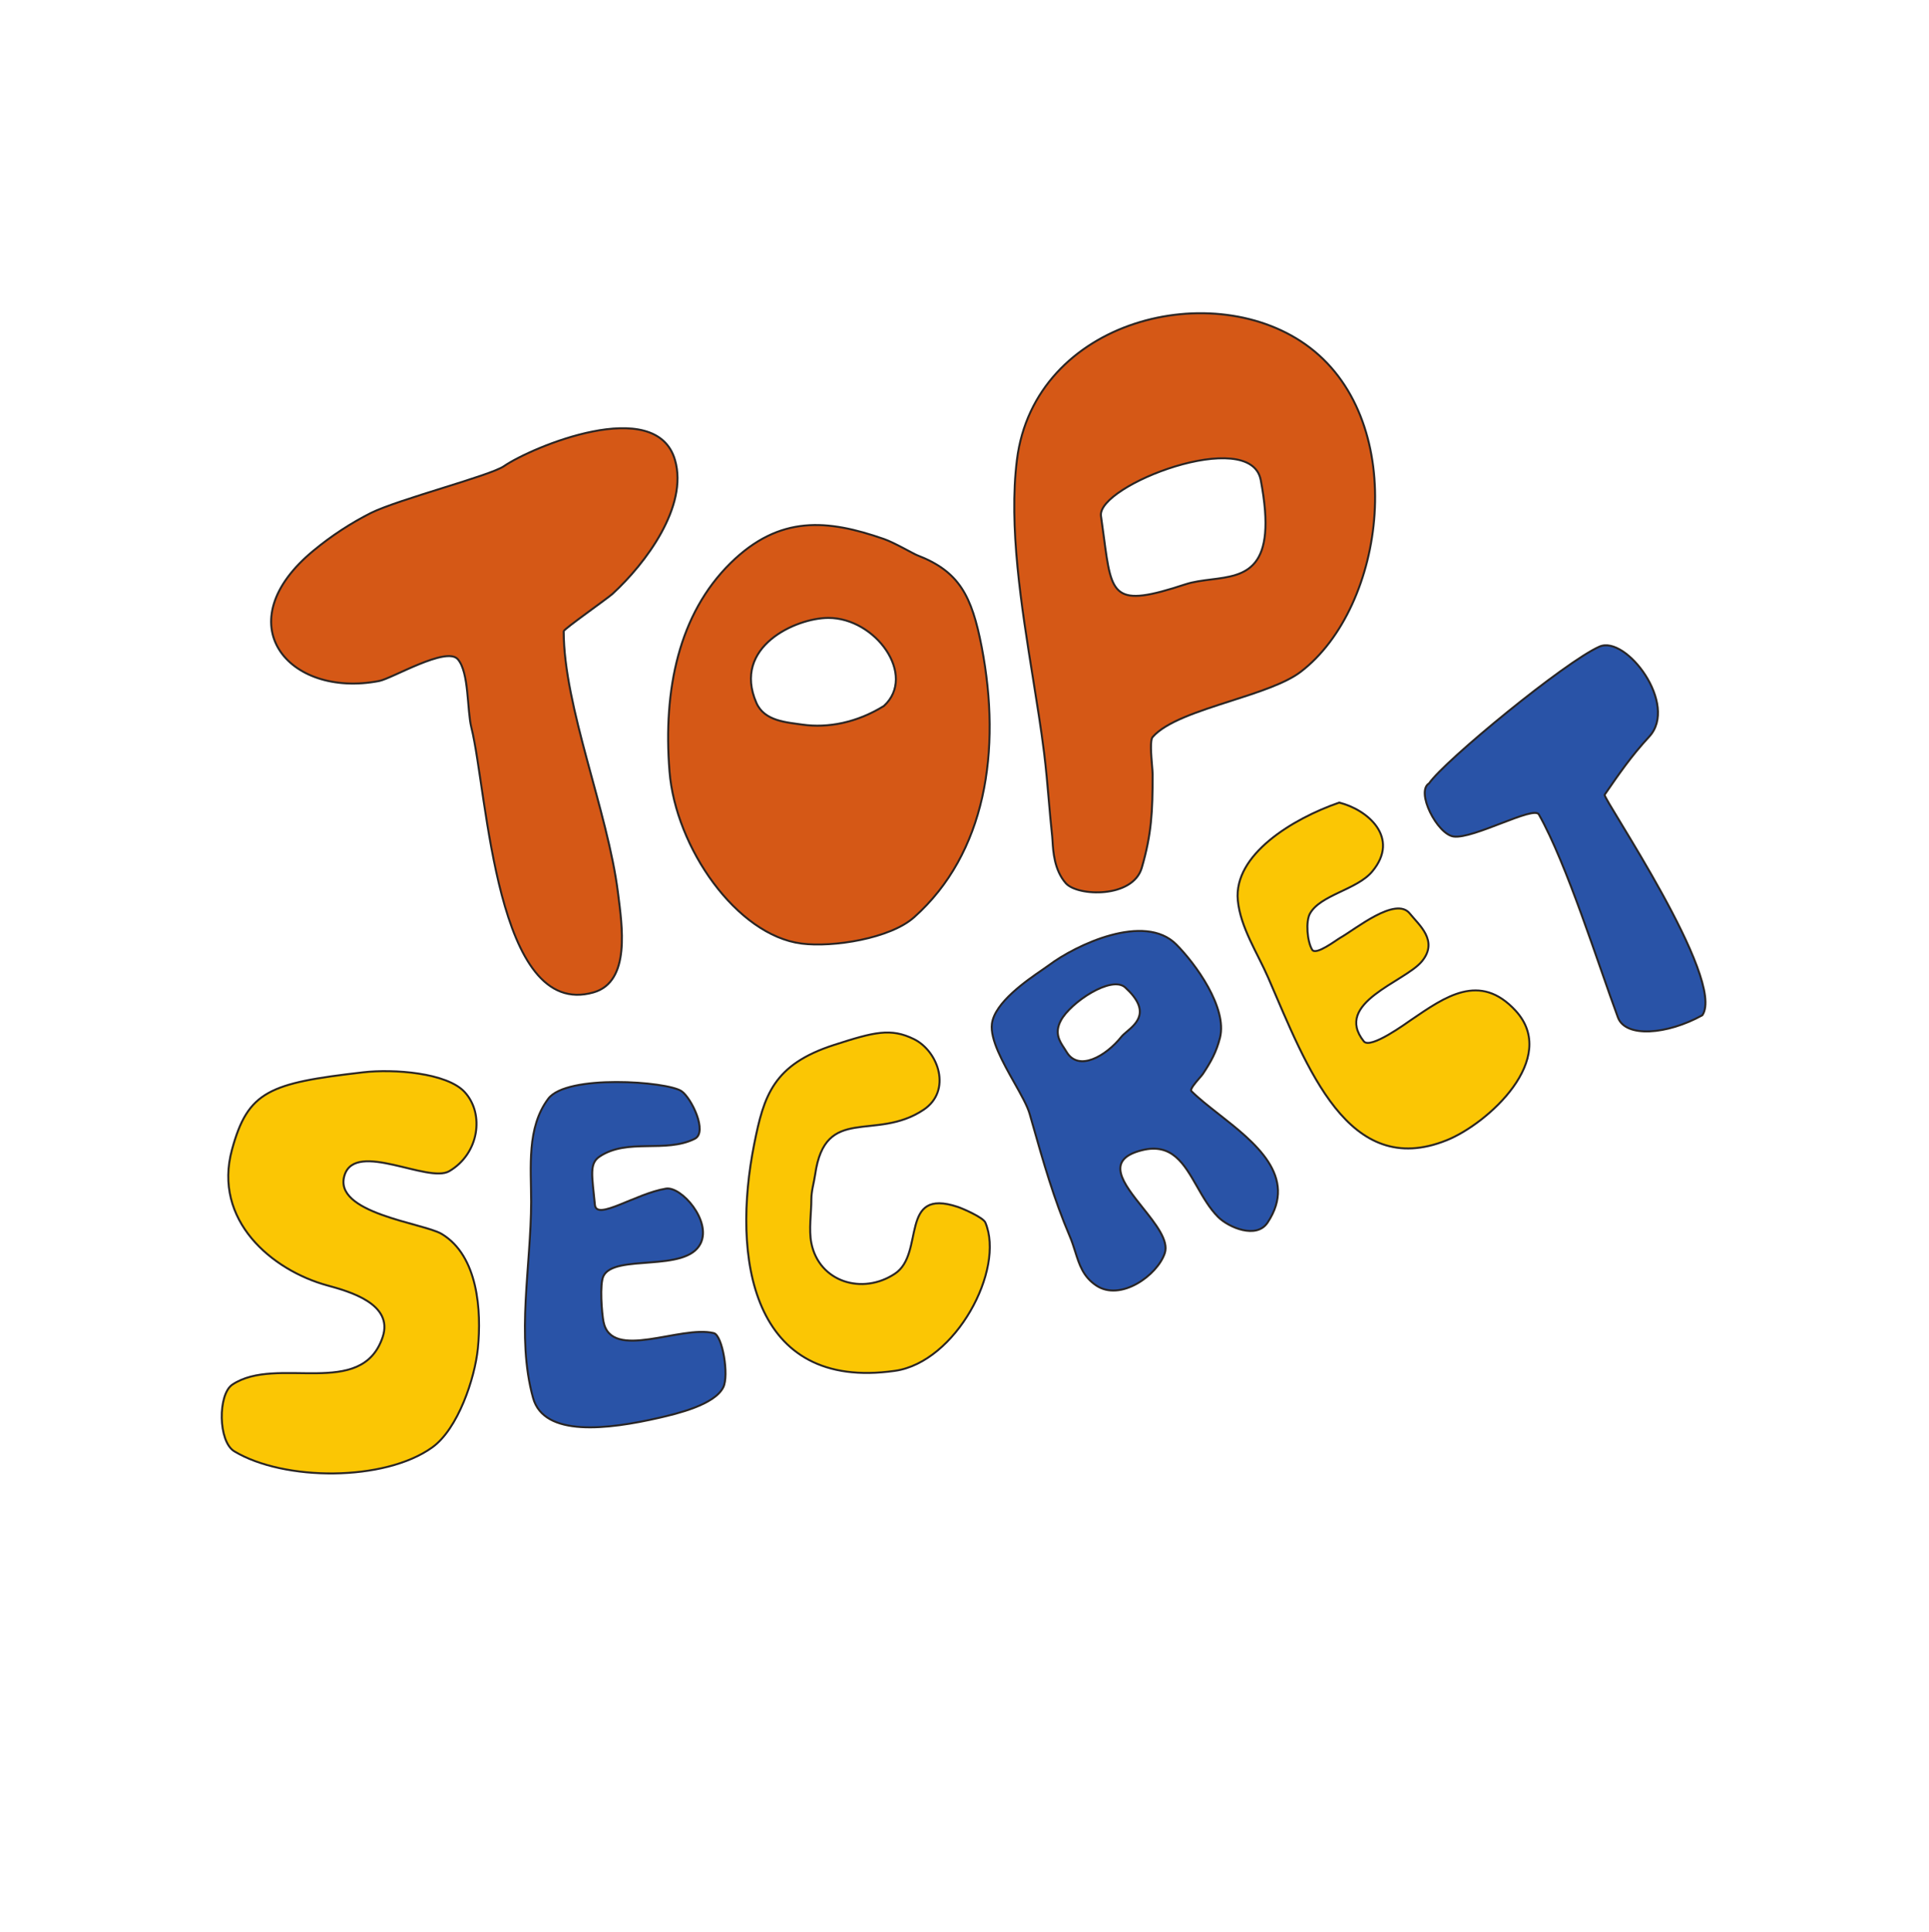 <svg width="603" height="604" viewBox="0 0 603 604" fill="none" xmlns="http://www.w3.org/2000/svg">
<path d="M157.528 145.732C153.187 148.723 124.717 156.026 115.953 160.352C109.604 163.568 103.629 167.478 98.139 172.012C70.441 194.71 89.946 218.352 118.5 212.894C122.576 212.109 139.525 201.972 143.102 206.077C146.68 210.184 145.955 221.918 147.36 227.491C152.401 247.729 154.871 319.023 185.542 310.233C197.256 306.869 194.446 289.27 193.174 279.085C189.998 253.572 176.211 221.016 176.211 197.317C176.211 196.679 189.976 187.017 191.483 185.634C201.853 176.117 215.203 158.263 210.994 143.783C205.059 123.398 166.141 139.81 157.528 145.732Z" fill="#D55816"/>
<path fill-rule="evenodd" clip-rule="evenodd" d="M228.388 176.006C243.785 160.878 258.792 162.41 276.313 168.496C279.587 169.632 285.587 173.149 286.672 173.558C299.85 178.615 303.761 186.194 306.863 202.19C313.146 234.763 308.097 266.808 285.778 286.723C278.285 293.412 260.416 296.226 250.557 294.97C230.33 292.387 211.183 265.06 209.285 241.123C207.261 215.544 212.224 191.907 228.388 176.006ZM258.942 193.164C273.782 193.152 286.672 211.169 276.313 220.686C267.907 225.907 258.786 227.662 250.86 226.529C245.982 225.804 238.951 225.498 236.441 219.712C228.794 202.192 248.816 193.164 258.942 193.164Z" fill="#D55816"/>
<path fill-rule="evenodd" clip-rule="evenodd" d="M329.023 262.954C329.21 266.119 329.56 272.006 333.158 276.099C336.818 280.263 354.136 280.863 356.916 271.281C359.975 260.76 360.311 253.773 360.311 242.082C360.311 241.534 360.227 240.538 360.126 239.346C359.853 236.092 359.455 231.385 360.311 230.405C364.466 225.631 374.63 222.371 384.731 219.132C393.313 216.378 401.848 213.64 406.611 210.002C433.244 189.643 440.542 132.482 409.524 108.723C379.864 86.043 323.363 99.701 317.89 143.771C315.295 164.581 319.279 189.425 322.935 212.212C324.223 220.243 325.47 228.019 326.374 235.271C326.993 240.258 327.421 245.211 327.852 250.166C328.179 253.955 328.507 257.746 328.921 261.553C328.961 261.917 328.989 262.392 329.023 262.954ZM344.163 161.323C342.764 151.74 390.907 133.239 394.107 150.059C399.516 178.523 389.237 179.814 378.602 181.148C375.832 181.497 373.038 181.847 370.492 182.683C348.004 190.092 347.519 186.431 345.081 168.026C344.81 165.976 344.514 163.743 344.163 161.323Z" fill="#D55816"/>
<path d="M140.451 366.115C149.725 360.675 151.544 348.289 145.275 341.411C139.746 335.349 123.008 334.101 113.471 335.222C84.163 338.591 77.516 341.071 72.521 359.388C66.507 381.467 84.935 397.098 102.384 401.862C109.198 403.726 123.063 407.606 119.632 417.95C113.095 437.602 86.527 423.573 72.638 432.845C68.075 435.891 68.162 450.647 73.247 453.699C88.796 463.049 120.192 463.178 135.105 452.479C143.165 446.717 148.443 430.896 149.38 421.496C150.545 409.849 149.482 392.602 138.079 385.749C132.367 382.312 103.741 379.296 107.742 367.271C111.312 356.556 133.876 370.001 140.451 366.115Z" fill="#FBC604"/>
<path d="M213.018 341.092C208.415 338.045 177.136 335.772 171.381 343.479C164.595 352.543 166.031 364.801 166.031 375.65C166.031 395.621 161.281 417.763 166.638 437.021C170.055 449.326 189.986 446.914 206.116 443.21C211.589 441.95 223.358 439.177 226.089 433.695C227.951 429.972 225.828 417.429 223.145 416.759C212.751 414.158 191.129 425.629 188.649 413.183C188.127 410.564 187.383 401.419 188.649 398.886C192.126 391.91 214.417 397.91 218.986 388.755C222.512 381.689 212.982 370.782 208.166 371.576C198.671 373.14 186.458 381.719 185.966 376.661C185.061 367.366 184.143 363.742 187.433 361.547C196.185 355.706 208.038 360.579 217.197 355.986C221.302 353.927 216.132 343.2 213.018 341.092Z" fill="#2953A7"/>
<path d="M260.746 326.652C241.685 332.798 238.776 342.539 235.767 357.635C228.73 392.846 234.642 435.003 279.78 428.538C298.745 425.828 314.23 396.861 308.013 382.173C307.337 380.583 300.988 377.824 299.414 377.299C280.882 371.11 289.239 391.835 279.78 398.153C269.606 404.944 256.062 400.779 253.628 388.618C252.79 384.428 253.628 379.212 253.628 374.917C253.628 372.231 254.444 369.757 254.814 367.168C257.966 345.104 273.584 357.019 288.721 346.914C297.601 340.978 293.398 328.697 285.748 324.866C278.45 321.266 273.266 322.613 260.746 326.652Z" fill="#FBC604"/>
<path fill-rule="evenodd" clip-rule="evenodd" d="M325.872 303.14C326.688 302.58 327.361 302.117 327.825 301.771C336.384 295.336 357.742 285.256 367.682 295.222C373.665 301.221 383.719 314.972 381.36 324.421C380.264 328.794 378.574 331.882 376.007 335.74C375.687 336.165 375.348 336.575 374.99 336.968C373.722 338.43 371.885 340.548 372.437 341.099C374.703 343.368 377.72 345.734 380.916 348.241C392.248 357.123 405.84 367.78 396.23 382.214C392.762 387.422 384.071 383.738 380.763 380.424C378.095 377.75 376.116 374.283 374.196 370.923C370.146 363.83 366.369 357.218 356.97 359.572C345.218 362.515 351.125 369.916 357.155 377.472C361.258 382.612 365.416 387.823 364.11 391.749C361.794 398.711 350.269 406.929 342.697 401.874C338.589 399.13 337.411 395.405 336.109 391.288C335.606 389.699 335.086 388.052 334.37 386.381C329.435 374.845 326.111 363.145 322.686 351.088L321.878 348.253C321.162 345.738 319.209 342.265 317.088 338.498C313.508 332.13 309.45 324.918 310.073 320.046C310.923 313.396 320.965 306.506 325.872 303.14ZM331.602 319.055C334.577 313.396 347.495 304.777 351.752 308.699C359.813 316.064 355.332 319.875 352.239 322.504C351.547 323.092 350.926 323.622 350.528 324.119C345.712 330.155 337.132 335.144 333.385 328.802C333.164 328.423 332.909 328.039 332.645 327.64C331.218 325.48 329.548 322.949 331.602 319.055Z" fill="#2953A7"/>
<path d="M418.629 250.902C404.011 255.966 385.595 267.188 386.938 281.441C387.742 289.933 393.144 298.024 396.443 305.651C408.634 333.795 421.417 368.837 452.216 356.459C465.078 351.303 487.572 330.886 473.739 315.917C462.564 303.801 451.67 311.657 441.236 318.746C439.596 319.855 428.376 328.104 426.315 325.521C416.716 313.461 439.103 307 444.456 300.555C449.808 294.111 443.531 289.124 440.721 285.602C436.317 280.064 423.751 290.458 418.933 293.18C417.759 293.833 411.309 298.796 410.173 296.889C408.583 294.235 408.163 288.071 409.448 285.675C412.651 279.723 424.189 278.183 428.969 272.425C437.809 261.807 427.399 253.049 418.629 250.902Z" fill="#FBC604"/>
<path d="M446.723 244.892C442.444 247.468 449.282 260.828 454.415 261.513C460.654 262.314 479.456 251.79 481.042 254.605C489.773 270.039 499.604 301.449 505.763 318.073C508.132 324.449 521.069 323.505 532.148 317.372C539.685 306.299 500.912 249.445 501.602 248.45C506.036 242.032 509.781 236.515 515.535 230.29C524.795 220.275 508.321 198.485 499.994 202.133C489.285 206.84 451.615 237.767 446.723 244.892Z" fill="#2953A7"/>
<path d="M157.528 145.732C153.187 148.723 124.717 156.026 115.953 160.352C109.604 163.568 103.629 167.478 98.139 172.012C70.441 194.71 89.946 218.352 118.5 212.894C122.576 212.109 139.525 201.972 143.102 206.077C146.68 210.184 145.955 221.918 147.36 227.491C152.401 247.729 154.871 319.023 185.542 310.233C197.256 306.869 194.446 289.27 193.174 279.085C189.998 253.572 176.211 221.016 176.211 197.317C176.211 196.679 189.976 187.017 191.483 185.634C201.853 176.117 215.203 158.263 210.994 143.783C205.059 123.398 166.141 139.81 157.528 145.732Z" stroke="#292524" stroke-width="0.613" stroke-linecap="round" stroke-linejoin="round"/>
<path d="M228.388 176.006C243.785 160.878 258.792 162.41 276.313 168.496C279.587 169.632 285.587 173.149 286.672 173.558C299.85 178.615 303.761 186.194 306.863 202.19C313.146 234.763 308.097 266.808 285.778 286.723C278.285 293.412 260.416 296.226 250.557 294.97C230.33 292.387 211.183 265.06 209.285 241.123C207.261 215.544 212.224 191.907 228.388 176.006ZM258.942 193.164C273.782 193.152 286.672 211.169 276.313 220.686C267.907 225.907 258.786 227.662 250.86 226.529C245.982 225.804 238.951 225.498 236.441 219.712C228.794 202.192 248.816 193.164 258.942 193.164Z" stroke="#292524" stroke-width="0.613" stroke-linecap="round" stroke-linejoin="round"/>
<path d="M329.023 262.954C329.21 266.119 329.56 272.006 333.158 276.099C336.818 280.263 354.136 280.863 356.916 271.281C359.975 260.76 360.311 253.773 360.311 242.082C360.311 241.534 360.227 240.538 360.126 239.346C359.853 236.092 359.455 231.385 360.311 230.405C364.466 225.631 374.63 222.371 384.731 219.132C393.313 216.378 401.848 213.64 406.611 210.002C433.244 189.643 440.542 132.482 409.524 108.723C379.864 86.043 323.363 99.701 317.89 143.771C315.295 164.581 319.279 189.425 322.935 212.212C324.223 220.243 325.47 228.019 326.374 235.271C326.993 240.258 327.421 245.211 327.852 250.166C328.179 253.955 328.507 257.746 328.921 261.553C328.961 261.917 328.989 262.392 329.023 262.954ZM344.163 161.323C342.764 151.74 390.907 133.239 394.107 150.059C399.516 178.523 389.237 179.814 378.602 181.148C375.832 181.497 373.038 181.847 370.492 182.683C348.004 190.092 347.519 186.431 345.081 168.026C344.81 165.976 344.514 163.743 344.163 161.323Z" stroke="#292524" stroke-width="0.613" stroke-linecap="round" stroke-linejoin="round"/>
<path d="M140.451 366.115C149.725 360.675 151.544 348.289 145.275 341.411C139.746 335.349 123.008 334.101 113.471 335.222C84.163 338.591 77.516 341.071 72.521 359.388C66.507 381.467 84.935 397.098 102.384 401.862C109.198 403.726 123.063 407.606 119.632 417.95C113.095 437.602 86.527 423.573 72.638 432.845C68.075 435.891 68.162 450.647 73.247 453.699C88.796 463.049 120.192 463.178 135.105 452.479C143.165 446.717 148.443 430.896 149.38 421.496C150.545 409.849 149.482 392.602 138.079 385.749C132.367 382.312 103.741 379.296 107.742 367.271C111.312 356.556 133.876 370.001 140.451 366.115Z" stroke="#292524" stroke-width="0.613" stroke-linecap="round" stroke-linejoin="round"/>
<path d="M213.018 341.092C208.415 338.045 177.136 335.772 171.381 343.479C164.595 352.543 166.031 364.801 166.031 375.65C166.031 395.621 161.281 417.763 166.638 437.021C170.055 449.326 189.986 446.914 206.116 443.21C211.589 441.95 223.358 439.177 226.089 433.695C227.951 429.972 225.828 417.429 223.145 416.759C212.751 414.158 191.129 425.629 188.649 413.183C188.127 410.564 187.383 401.419 188.649 398.886C192.126 391.91 214.417 397.91 218.986 388.755C222.512 381.689 212.982 370.782 208.166 371.576C198.671 373.14 186.458 381.719 185.966 376.661C185.061 367.366 184.143 363.742 187.433 361.547C196.185 355.706 208.038 360.579 217.197 355.986C221.302 353.927 216.132 343.2 213.018 341.092Z" stroke="#292524" stroke-width="0.613" stroke-linecap="round" stroke-linejoin="round"/>
<path d="M260.746 326.652C241.685 332.798 238.776 342.539 235.767 357.635C228.73 392.846 234.642 435.003 279.78 428.538C298.745 425.828 314.23 396.861 308.013 382.173C307.337 380.583 300.988 377.824 299.414 377.299C280.882 371.11 289.239 391.835 279.78 398.153C269.606 404.944 256.062 400.779 253.628 388.618C252.79 384.428 253.628 379.212 253.628 374.917C253.628 372.231 254.444 369.757 254.814 367.168C257.966 345.104 273.584 357.019 288.721 346.914C297.601 340.978 293.398 328.697 285.748 324.866C278.45 321.266 273.266 322.613 260.746 326.652Z" stroke="#292524" stroke-width="0.613" stroke-linecap="round" stroke-linejoin="round"/>
<path d="M325.872 303.14C326.688 302.58 327.361 302.117 327.825 301.771C336.384 295.336 357.742 285.256 367.682 295.222C373.665 301.221 383.719 314.972 381.36 324.421C380.264 328.794 378.574 331.882 376.007 335.74C375.687 336.165 375.348 336.575 374.99 336.968C373.722 338.43 371.885 340.548 372.437 341.099C374.703 343.368 377.72 345.734 380.916 348.241C392.248 357.123 405.84 367.78 396.23 382.214C392.762 387.422 384.071 383.738 380.763 380.424C378.095 377.75 376.116 374.283 374.196 370.923C370.146 363.83 366.369 357.218 356.97 359.572C345.218 362.515 351.125 369.916 357.155 377.472C361.258 382.612 365.416 387.823 364.11 391.749C361.794 398.711 350.269 406.929 342.697 401.874C338.589 399.13 337.411 395.405 336.109 391.288C335.606 389.699 335.086 388.052 334.37 386.381C329.435 374.845 326.111 363.145 322.686 351.088L321.878 348.253C321.162 345.738 319.209 342.265 317.088 338.498C313.508 332.13 309.45 324.918 310.073 320.046C310.923 313.396 320.965 306.506 325.872 303.14ZM331.602 319.055C334.577 313.396 347.495 304.777 351.752 308.699C359.813 316.064 355.332 319.875 352.239 322.504C351.547 323.092 350.926 323.622 350.528 324.119C345.712 330.155 337.132 335.144 333.385 328.802C333.164 328.423 332.909 328.039 332.645 327.64C331.218 325.48 329.548 322.949 331.602 319.055Z" stroke="#292524" stroke-width="0.613" stroke-linecap="round" stroke-linejoin="round"/>
<path d="M418.629 250.902C404.011 255.966 385.595 267.188 386.938 281.441C387.742 289.933 393.144 298.024 396.443 305.651C408.634 333.795 421.417 368.837 452.216 356.459C465.078 351.303 487.572 330.886 473.739 315.917C462.564 303.801 451.67 311.657 441.236 318.746C439.596 319.855 428.376 328.104 426.315 325.521C416.716 313.461 439.103 307 444.456 300.555C449.808 294.111 443.531 289.124 440.721 285.602C436.317 280.064 423.751 290.458 418.933 293.18C417.759 293.833 411.309 298.796 410.173 296.889C408.583 294.235 408.163 288.071 409.448 285.675C412.651 279.723 424.189 278.183 428.969 272.425C437.809 261.807 427.399 253.049 418.629 250.902Z" stroke="#292524" stroke-width="0.613" stroke-linecap="round" stroke-linejoin="round"/>
<path d="M446.723 244.892C442.444 247.468 449.282 260.828 454.415 261.513C460.654 262.314 479.456 251.79 481.042 254.605C489.773 270.039 499.604 301.449 505.763 318.073C508.132 324.449 521.069 323.505 532.148 317.372C539.685 306.299 500.912 249.445 501.602 248.45C506.036 242.032 509.781 236.515 515.535 230.29C524.795 220.275 508.321 198.485 499.994 202.133C489.285 206.84 451.615 237.767 446.723 244.892Z" stroke="#292524" stroke-width="0.613" stroke-linecap="round" stroke-linejoin="round"/>
</svg>
